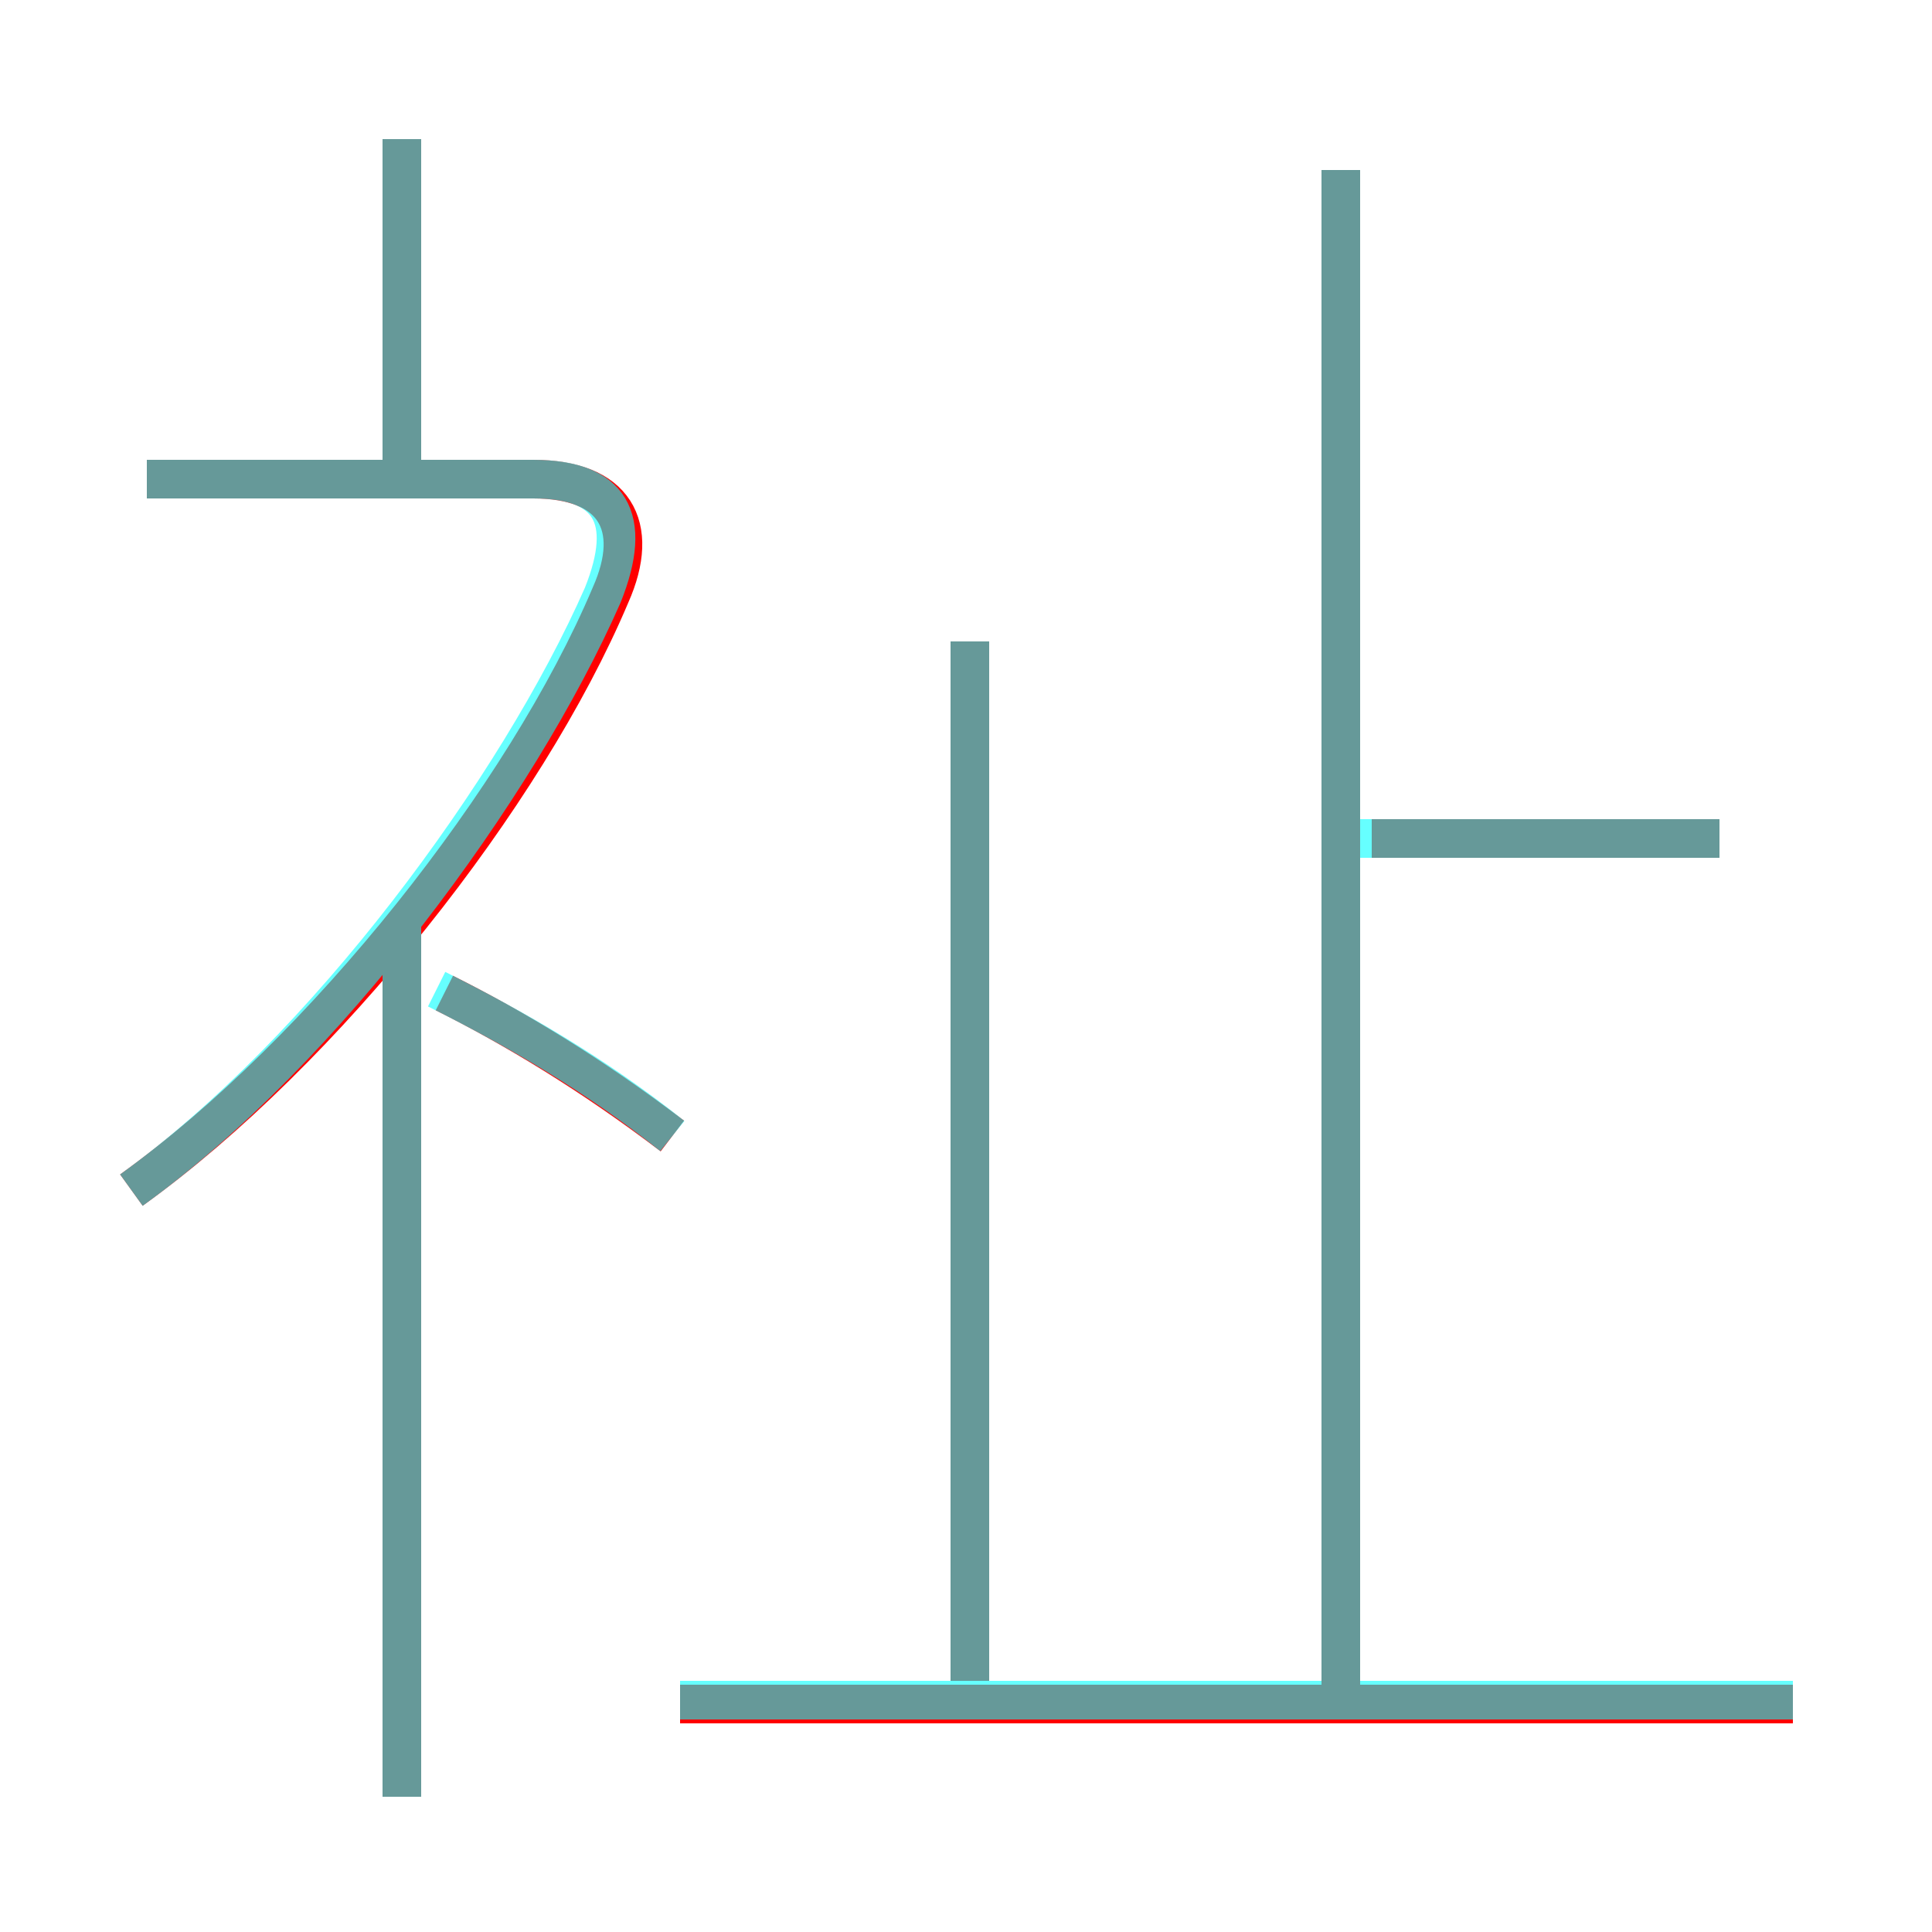 <?xml version='1.0' encoding='utf8'?>
<svg viewBox="0.0 -6.0 50.0 50.0" version="1.1" xmlns="http://www.w3.org/2000/svg">
<rect x="0.0" y="-6.0" width="50.0" height="50.0" fill="#333333" stroke="none"/>
<rect x="-1000" y="-1000" width="2000" height="2000" stroke="white" fill="white"/>
<g style="fill:none;stroke:rgba(255, 0, 0, 1);  stroke-width:1"><path d="M 3.4 -13.2 C 8.4 -16.8 13.6 -23.4 15.8 -28.6 C 16.6 -30.4 15.9 -31.6 13.8 -31.6 L 3.8 -31.6 M 10.4 2.5 L 10.4 -20.1 M 17.4 -14.6 C 15.3 -16.2 13.3 -17.4 11.5 -18.3 M 46.4 0.1 L 17.6 0.1 M 25.1 -0.5 L 25.1 -27.4 M 10.4 -31.6 L 10.4 -40.4 M 34.7 -0.3 L 34.7 -39.6 M 44.5 -22.3 L 35.5 -22.3" transform="translate(0.0 38.0)" />
</g>
<g style="fill:none;stroke:rgba(0, 255, 255, 0.6);  stroke-width:1">
<path d="M 3.4 -13.2 C 8.4 -16.8 13.4 -23.6 15.6 -28.6 C 16.4 -30.6 15.8 -31.6 13.8 -31.6 L 3.8 -31.6 M 10.4 2.5 L 10.4 -20.1 M 17.4 -14.6 C 15.4 -16.2 13.3 -17.4 11.3 -18.4 M 46.4 0.0 L 17.6 0.0 M 25.1 0.1 L 25.1 -27.4 M 10.4 -31.6 L 10.4 -40.4 M 34.7 -0.1 L 34.7 -39.6 M 44.5 -22.3 L 35.0 -22.3" transform="translate(0.0 38.0)" />
</g>
</svg>